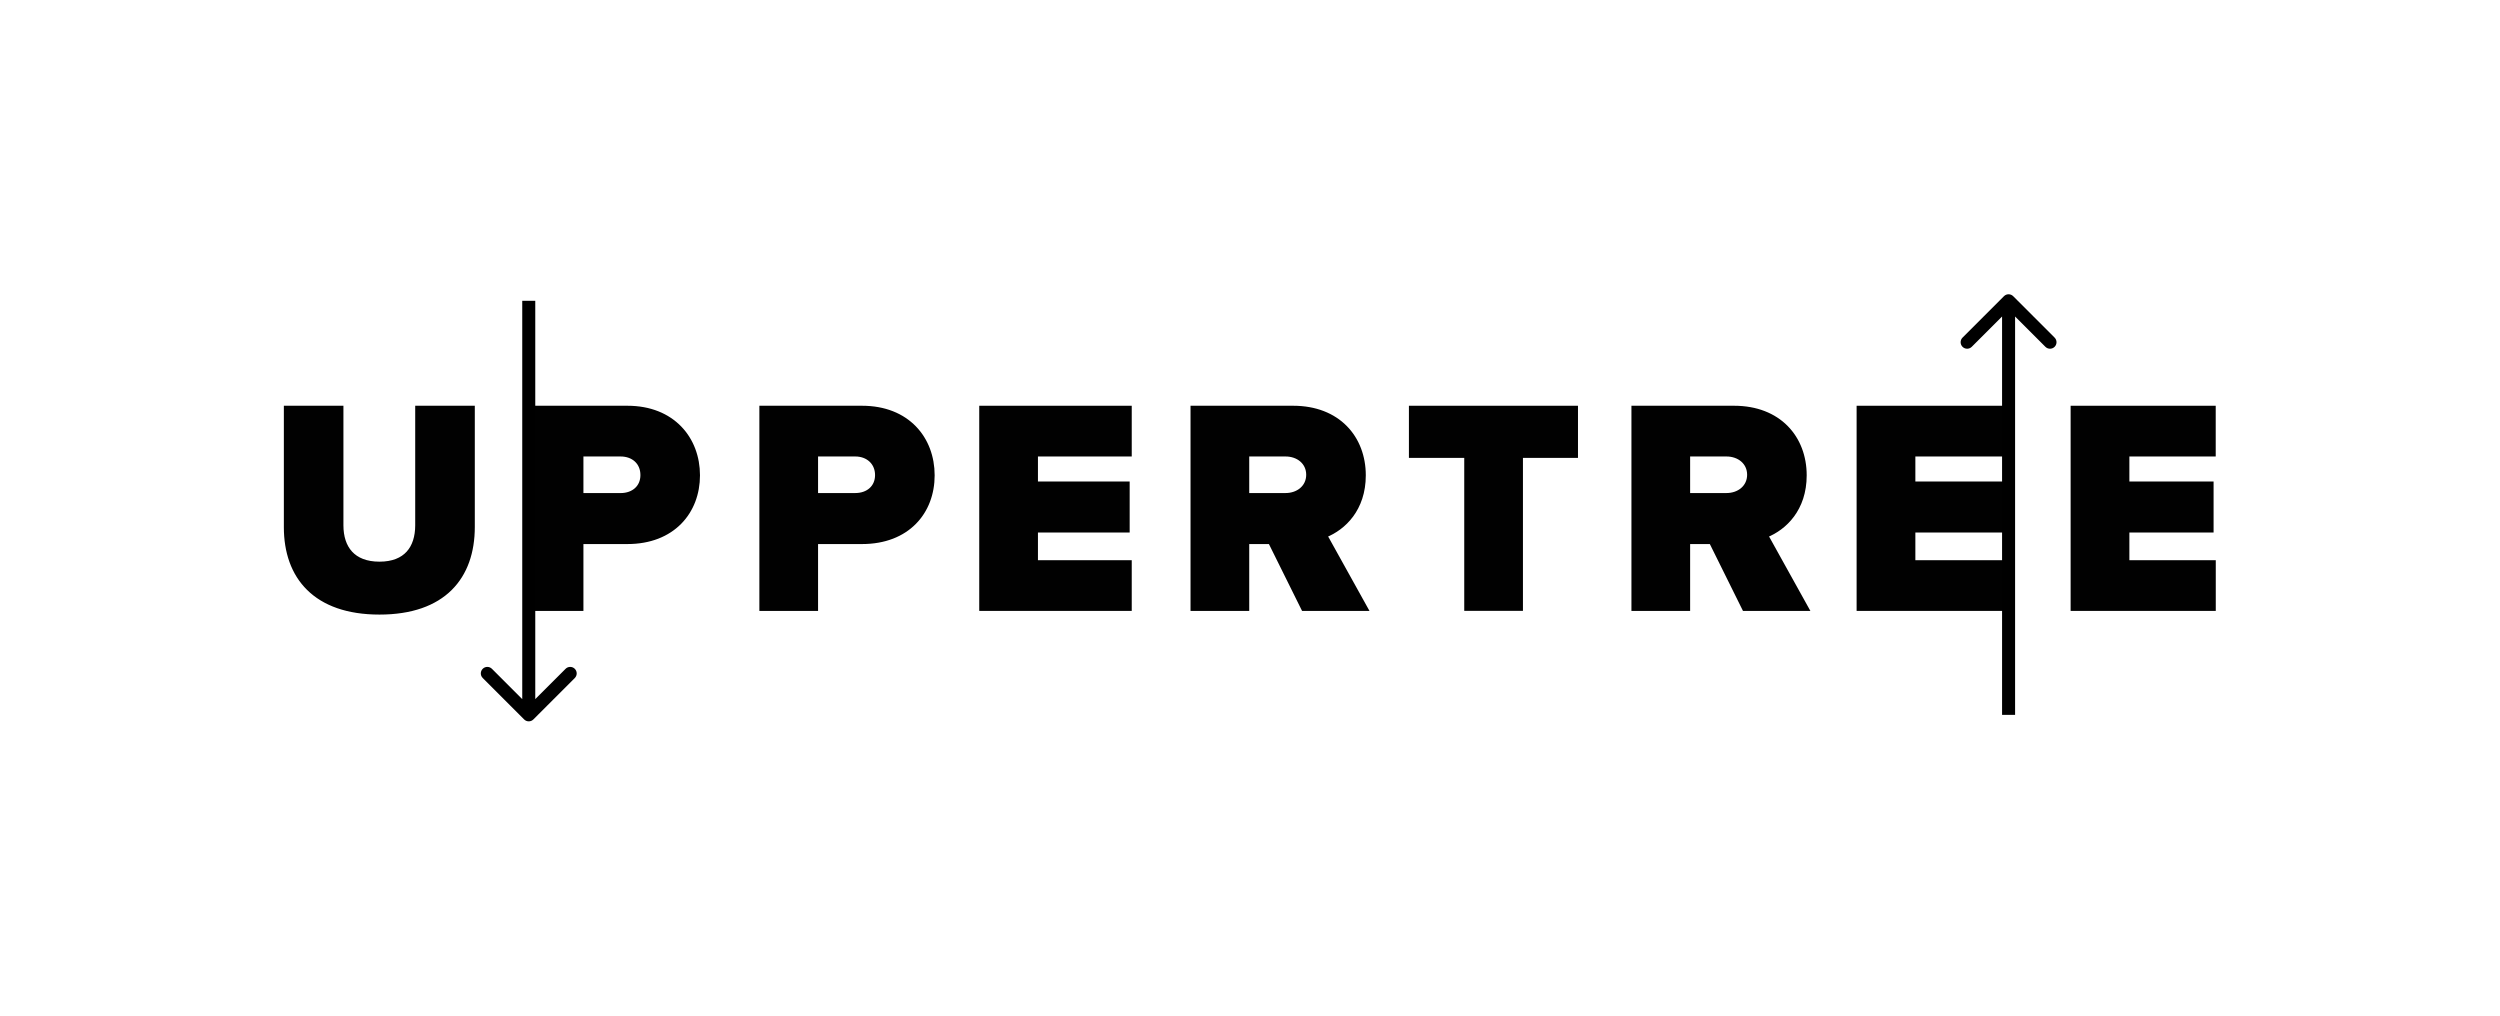 <svg width="1920" height="780" viewBox="0 0 1920 780" fill="none" xmlns="http://www.w3.org/2000/svg">
<g id="uppertree">
<g id="uppertree-word">
<g id="oneU">
<path id="Vector" d="M221 313.12H219.5V314.62V404.916C219.5 423.838 225.026 440.287 236.905 452.002C248.785 463.718 266.815 470.5 291.422 470.5C316.025 470.5 334.01 463.773 345.843 452.054C357.676 440.335 363.149 423.83 363.149 404.7V314.62V313.12H361.649H321.88H320.38V314.62V403.472C320.38 412.207 318.109 419.523 313.462 424.641C308.837 429.735 301.668 432.861 291.422 432.861C281.175 432.861 273.948 429.734 269.268 424.635C264.568 419.514 262.248 412.199 262.248 403.472V314.62V313.12H260.748H221Z" fill="#010101" stroke="#010101" stroke-width="3"/>
</g>
<g id="twoU">
<path id="Vector_2" d="M405.989 467.676H404.489V466.176V314.62V313.12H405.989H481.886C499.282 313.12 512.863 319.044 522.094 328.571C531.314 338.086 536.089 351.086 536.089 365.06C536.089 379.036 531.312 391.875 522.085 401.225C512.848 410.584 499.268 416.331 481.886 416.331H446.569V466.176V467.676H445.069H405.989ZM476.648 380.179C481.563 380.179 485.734 378.631 488.659 375.991C491.57 373.363 493.341 369.572 493.341 364.866V364.844C493.341 360.007 491.56 356.098 488.644 353.39C485.717 350.672 481.549 349.078 476.648 349.078H446.569V380.179H476.648Z" fill="#010101" stroke="#010101" stroke-width="3"/>
</g>
<g id="threeU">
<path id="Vector_3" d="M586.192 313.12H584.692V314.62V466.176V467.676H586.192H625.272H626.772V466.176V416.331H662.089C679.478 416.331 693.064 410.64 702.305 401.307C711.538 391.982 716.313 379.142 716.313 365.06C716.313 350.98 711.54 337.978 702.314 328.488C693.078 318.987 679.491 313.12 662.089 313.12H586.192ZM626.772 380.158V349.078H656.872C666.588 349.078 673.544 355.543 673.544 364.844C673.544 369.552 671.777 373.343 668.872 375.97C665.953 378.609 661.787 380.158 656.872 380.158H626.772Z" fill="#010101" stroke="#010101" stroke-width="3"/>
</g>
<g id="fourU">
<path id="Vector_4" d="M755.057 313.12H753.557V314.62V466.176V467.676H755.057H866.176H867.676V466.176V433.24V431.74H866.176H795.638V407.472H864.581H866.081V405.972V372.798V371.298H864.581H795.638V349.078H866.176H867.676V347.578V314.62V313.12H866.176H755.057Z" fill="#010101" stroke="#010101" stroke-width="3"/>
</g>
<g id="fiveU">
<path id="Vector_5" d="M1017.9 411.309C1032.02 405.642 1047.43 391.146 1047.43 365.06C1047.43 350.632 1042.53 337.626 1033.24 328.221C1023.94 318.809 1010.36 313.12 993.202 313.12H917.327H915.827V314.62V466.176V467.676H917.327H956.407H957.907V466.176V416.331H975.458L1000.5 466.843L1000.92 467.676H1001.85H1046.66H1049.21L1047.97 465.448L1017.9 411.309ZM957.907 380.158V349.078H987.296C996.929 349.078 1004.66 355.187 1004.66 364.607C1004.66 374.029 996.926 380.158 987.296 380.158H957.907Z" fill="#010101" stroke="#010101" stroke-width="3"/>
</g>
<g id="sixU">
<path id="Vector_6" d="M1083.55 348.656V350.156H1085.05H1126.04V466.133V467.633H1127.54H1166.62H1168.12V466.133V350.156H1208.89H1210.39V348.656V314.62V313.12H1208.89H1085.05H1083.55V314.62V348.656Z" fill="#010101" stroke="#010101" stroke-width="3"/>
</g>
<g id="sevenU">
<path id="Vector_7" d="M1356.52 411.309C1370.64 405.642 1386.04 391.146 1386.04 365.06C1386.04 350.633 1381.15 337.626 1371.87 328.221C1362.57 318.809 1348.99 313.12 1331.84 313.12H1255.94H1254.44V314.62V466.176V467.676H1255.94H1295.02H1296.52V466.176V416.331H1314.09L1339.12 466.842L1339.53 467.676H1340.46H1385.27H1387.82L1386.58 465.448L1356.52 411.309ZM1296.52 380.158V349.078H1325.93C1335.54 349.078 1343.29 355.188 1343.29 364.607C1343.29 374.028 1335.54 380.158 1325.93 380.158H1296.52Z" fill="#010101" stroke="#010101" stroke-width="3"/>
</g>
<g id="eightU">
<path id="Vector_8" d="M1428.88 467.676H1427.38V466.176V314.62V313.12H1428.88H1540H1541.5V314.62V347.578V349.078H1540H1469.5V371.298H1538.4H1539.9V372.798V405.972V407.472H1538.4H1469.5V431.74H1540H1541.5V433.24V466.176V467.676H1540H1428.88Z" fill="#010101" stroke="#010101" stroke-width="3"/>
</g>
<g id="nineU">
<path id="Vector_9" d="M1593.24 313.12H1591.74V314.62V466.176V467.676H1593.24H1698.71H1700.21V466.176V433.24V431.74H1698.71H1633.86V407.472H1697.03H1698.53V405.972V372.798V371.298H1697.03H1633.86V349.078H1698.67H1700.17V347.578V314.62V313.12H1698.67H1593.24Z" fill="#010101" stroke="#010101" stroke-width="3"/>
</g>
</g>
<g id="right-arw">
<path id="Line 1" d="M1546.12 227.464C1544.17 225.512 1541 225.512 1539.05 227.464L1507.23 259.284C1505.28 261.237 1505.28 264.403 1507.23 266.355C1509.18 268.308 1512.35 268.308 1514.3 266.355L1542.59 238.071L1570.87 266.355C1572.82 268.308 1575.99 268.308 1577.94 266.355C1579.89 264.403 1579.89 261.237 1577.94 259.284L1546.12 227.464ZM1537.59 231L1537.59 549L1547.59 549L1547.59 231L1537.59 231Z" fill="black"/>
</g>
<g id="left-arw">
<path id="Line 2" d="M402.55 552.536C404.503 554.488 407.669 554.488 409.621 552.536L441.441 520.716C443.394 518.763 443.394 515.597 441.441 513.645C439.489 511.692 436.323 511.692 434.37 513.645L406.086 541.929L377.802 513.645C375.849 511.692 372.683 511.692 370.73 513.645C368.778 515.597 368.778 518.763 370.73 520.716L402.55 552.536ZM411.086 549L411.086 231L401.086 231L401.086 549L411.086 549Z" fill="black"/>
</g>
</g>
</svg>
